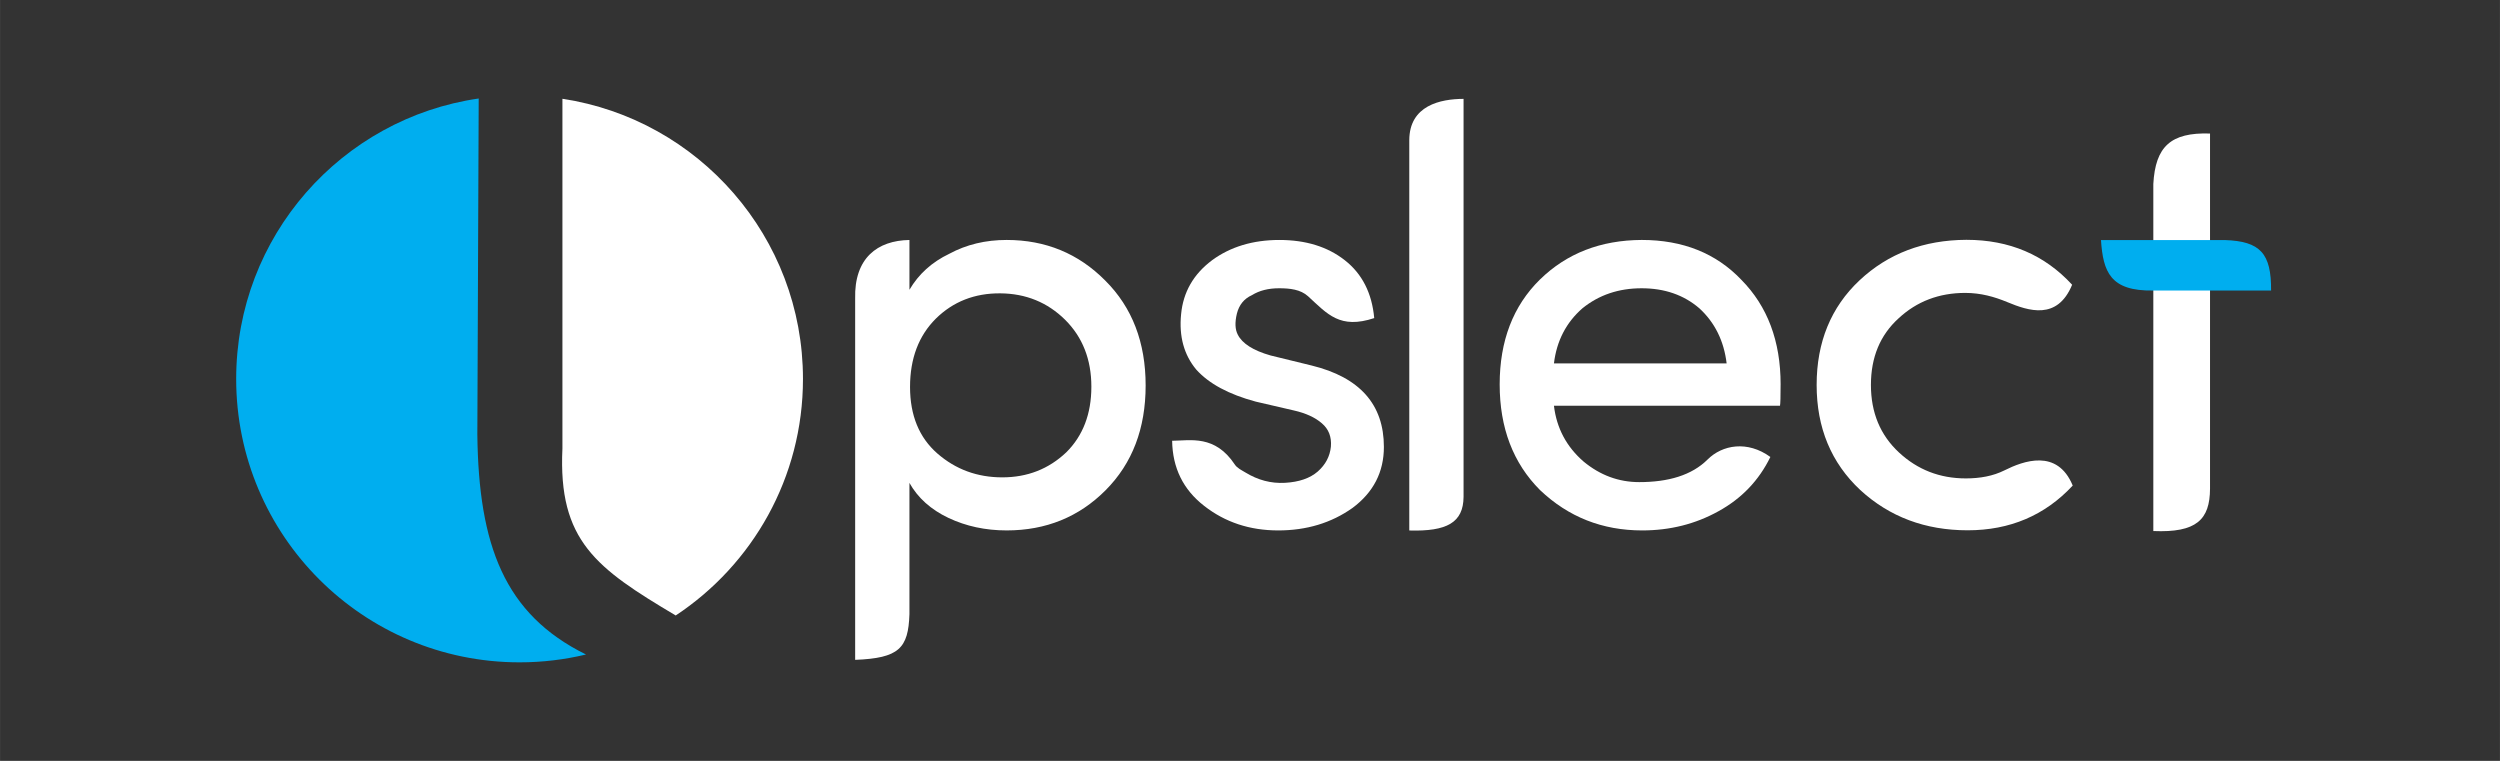 <?xml version="1.0" encoding="UTF-8"?>
<!DOCTYPE svg PUBLIC "-//W3C//DTD SVG 1.1//EN" "http://www.w3.org/Graphics/SVG/1.1/DTD/svg11.dtd">
<!-- Creator: CorelDRAW 2018 (64-Bit Evaluation Version) -->
<svg xmlns="http://www.w3.org/2000/svg" xml:space="preserve" width="39.121mm" height="11.906mm" version="1.1" style="shape-rendering:geometricPrecision; text-rendering:geometricPrecision; image-rendering:optimizeQuality; fill-rule:evenodd; clip-rule:evenodd"
viewBox="0 0 2378.72 723.95"
 xmlns:xlink="http://www.w3.org/1999/xlink">
 <rect x="0" y="0" width="2378.72" height="723.95" fill="#333333" stroke="none"/>
 <defs>
  <style type="text/css">
   <![CDATA[
    .fil1 {fill:#00AEEF}
    .fil0 {fill:none}
    .fil2 {fill:white}
    .fil4 {fill:#00AEEF;fill-rule:nonzero}
    .fil3 {fill:white;fill-rule:nonzero}
   ]]>
  </style>
 </defs>
 <g id="Layer_x0020_1">
  <rect class="fil0" x="0" y="-0" width="2378.72" height="723.95"/>
  <path class="fil1" d="M557.57 622.75c-20.28,4.87 -41.44,7.47 -63.21,7.47 -148.93,0 -269.66,-120.73 -269.66,-269.66 0,-135.71 100.27,-247.99 230.76,-266.85l-1.29 319.94c1.25,105.12 25.71,170.86 103.39,209.09z"/>
  <path class="fil2" d="M535.13 93.99c129.58,19.66 228.88,131.53 228.88,266.59 0,94.02 -48.13,176.8 -121.09,225.05 -75.54,-44.93 -111.97,-70.94 -107.79,-158.89l0 -332.74z"/>
  <path class="fil3" d="M890.48 303.15c-16.36,16.27 -24.59,37.93 -24.59,65.08 0,27.05 8.7,48.15 26.01,63.28 17.4,15.13 37.93,22.7 61.77,22.7 23.84,0 44.17,-7.94 60.91,-23.84 15.89,-15.8 23.84,-36.6 23.84,-62.43 0,-25.82 -8.32,-47.11 -24.97,-63.66 -16.75,-16.56 -37.36,-24.97 -61.67,-25.16 -24.41,-0.19 -44.84,7.85 -61.3,24.02zm-25.16 -74.78l0 47.35c8.7,-14.85 21.28,-26.3 37.93,-34.25 16.27,-8.79 34.43,-13.15 54.58,-13.15 36.99,0 68.3,12.87 93.83,38.68 25.64,25.54 38.4,58.83 38.4,99.79 0,40.96 -12.67,74.16 -38.12,99.7 -25.35,25.44 -56.75,38.21 -94.12,38.21 -20.14,0 -38.59,-3.97 -55.43,-11.92 -16.74,-7.94 -29.13,-19.1 -37.08,-33.29l0 124.92c-1.08,32.55 -9.92,41.8 -51.65,43.45l0 -343.67c-0.97,-38.7 21.18,-55.34 51.65,-55.84z"/>
  <path class="fil3" d="M1153.1 247.72c17.69,-12.96 39.07,-19.39 64.23,-19.39 25.06,0 45.88,6.43 62.24,19.29 16.46,12.87 25.82,31.22 28,55.05 -32.63,10.79 -44.42,-3.75 -62.9,-20.72 -7.2,-6.6 -17.5,-7.66 -27.71,-7.66 -10.12,0 -18.73,2.18 -25.73,6.53 -7.56,3.41 -12.29,9.36 -14.37,17.69 -1.99,8.32 -1.7,14.95 0.85,19.86 4.26,8.51 14.66,15.13 31.21,19.86l39.07 9.56c45.88,11.25 68.77,37.08 68.77,77.47 0,23.93 -9.94,43.23 -29.89,58.08 -20.15,14.28 -43.7,21.37 -70.66,21.37 -27.05,0 -50.51,-7.75 -70.47,-23.36 -19.96,-15.51 -30.08,-36.13 -30.46,-61.95 17.53,-0.18 40.79,-5.83 59.64,22.63 2.27,3.44 6.41,5.3 10.26,7.64 11.66,7.08 24.02,10.49 37.46,9.74 13.43,-0.75 23.84,-4.35 31.22,-10.78 7.38,-6.53 11.54,-14.38 12.48,-23.65 0.76,-9.27 -2.08,-16.64 -8.61,-22.22 -6.43,-5.58 -15.32,-9.65 -26.58,-12.2l-36.32 -8.42c-25.63,-6.9 -44.55,-17.03 -56.66,-30.55 -11.63,-14 -16.46,-31.5 -14.37,-52.6 1.98,-21.09 11.82,-38.12 29.32,-51.26z"/>
  <path class="fil3" d="M1340.92 504.76l0 -371.22c0.01,-33.32 29.79,-39.4 51.64,-39.46l0 378.72c-0.2,24.53 -15.97,33 -51.64,31.96z"/>
  <path class="fil3" d="M1694.23 365.75c0,11.73 -0.19,18.44 -0.57,20.33l-215.1 0c2.55,21.38 12.01,39.07 28.29,53.16 15.7,12.96 33.29,19.49 52.88,19.49 27.71,0 50,-6.53 65.05,-21.53 14,-13.95 37.86,-18.25 59.72,-2.4 -10.88,22.32 -27.34,39.54 -49.38,51.64 -21.94,12.2 -46.16,18.26 -72.55,18.26 -37.93,0 -70.28,-12.77 -97.24,-38.4 -25.63,-25.64 -38.4,-59.21 -38.4,-100.55 0,-41.43 12.78,-74.63 38.22,-99.7 25.54,-24.97 57.79,-37.55 96.96,-37.74 39.16,0 70.75,12.68 94.78,37.93 24.88,25.16 37.36,58.37 37.36,99.51zm-77.37 -72.45c-14.76,-12.68 -33.11,-19.01 -54.86,-19.01 -21.85,0 -40.58,6.34 -56.28,19.01 -15.51,13.52 -24.6,31.12 -27.15,52.49l164.31 0c-2.55,-21.37 -11.25,-38.97 -26.01,-52.49z"/>
  <path class="fil3" d="M1871.07 228.19c40.87,0 74.35,14.28 100.55,42.76 -14.12,34.15 -41.49,24.88 -61.89,16.43 -12.14,-5.03 -25.08,-8.67 -39.8,-8.67 -24.88,0 -46.07,8.04 -63.47,24.21 -17.5,15.89 -26.29,36.98 -26.29,63.38 0,26.29 8.89,47.67 26.58,64.13 17.79,16.55 38.97,24.78 63.75,24.78 13.5,0 25.89,-2.24 36.69,-7.64 17.96,-8.97 50.32,-21.03 64.99,14.45 -26.39,28.38 -59.78,42.56 -99.98,42.56 -40.3,0 -74.35,-12.77 -102.16,-38.31 -27.71,-25.92 -41.52,-59.22 -41.52,-99.98 0,-40.77 13.62,-73.97 40.77,-99.51 27.24,-25.54 61.1,-38.4 101.77,-38.59z"/>
  <path class="fil3" d="M2102.83 127.05l0 101.38 0 48.02 0 188.54c-0.12,29.56 -12.98,42.02 -53.95,40.3l0 -228.84 0 -48.02 0 -53.44c1.98,-35.33 16.36,-49.18 53.95,-47.94z"/>
  <path class="fil4" d="M2102.83 228.42l14.16 0c33.68,1.12 44.21,12.71 43.94,48.02l-58.1 0 -53.95 0c-41.13,0.72 -47.76,-17.93 -49.81,-48.02l49.81 0 53.95 0z"/>
 </g>
</svg>
